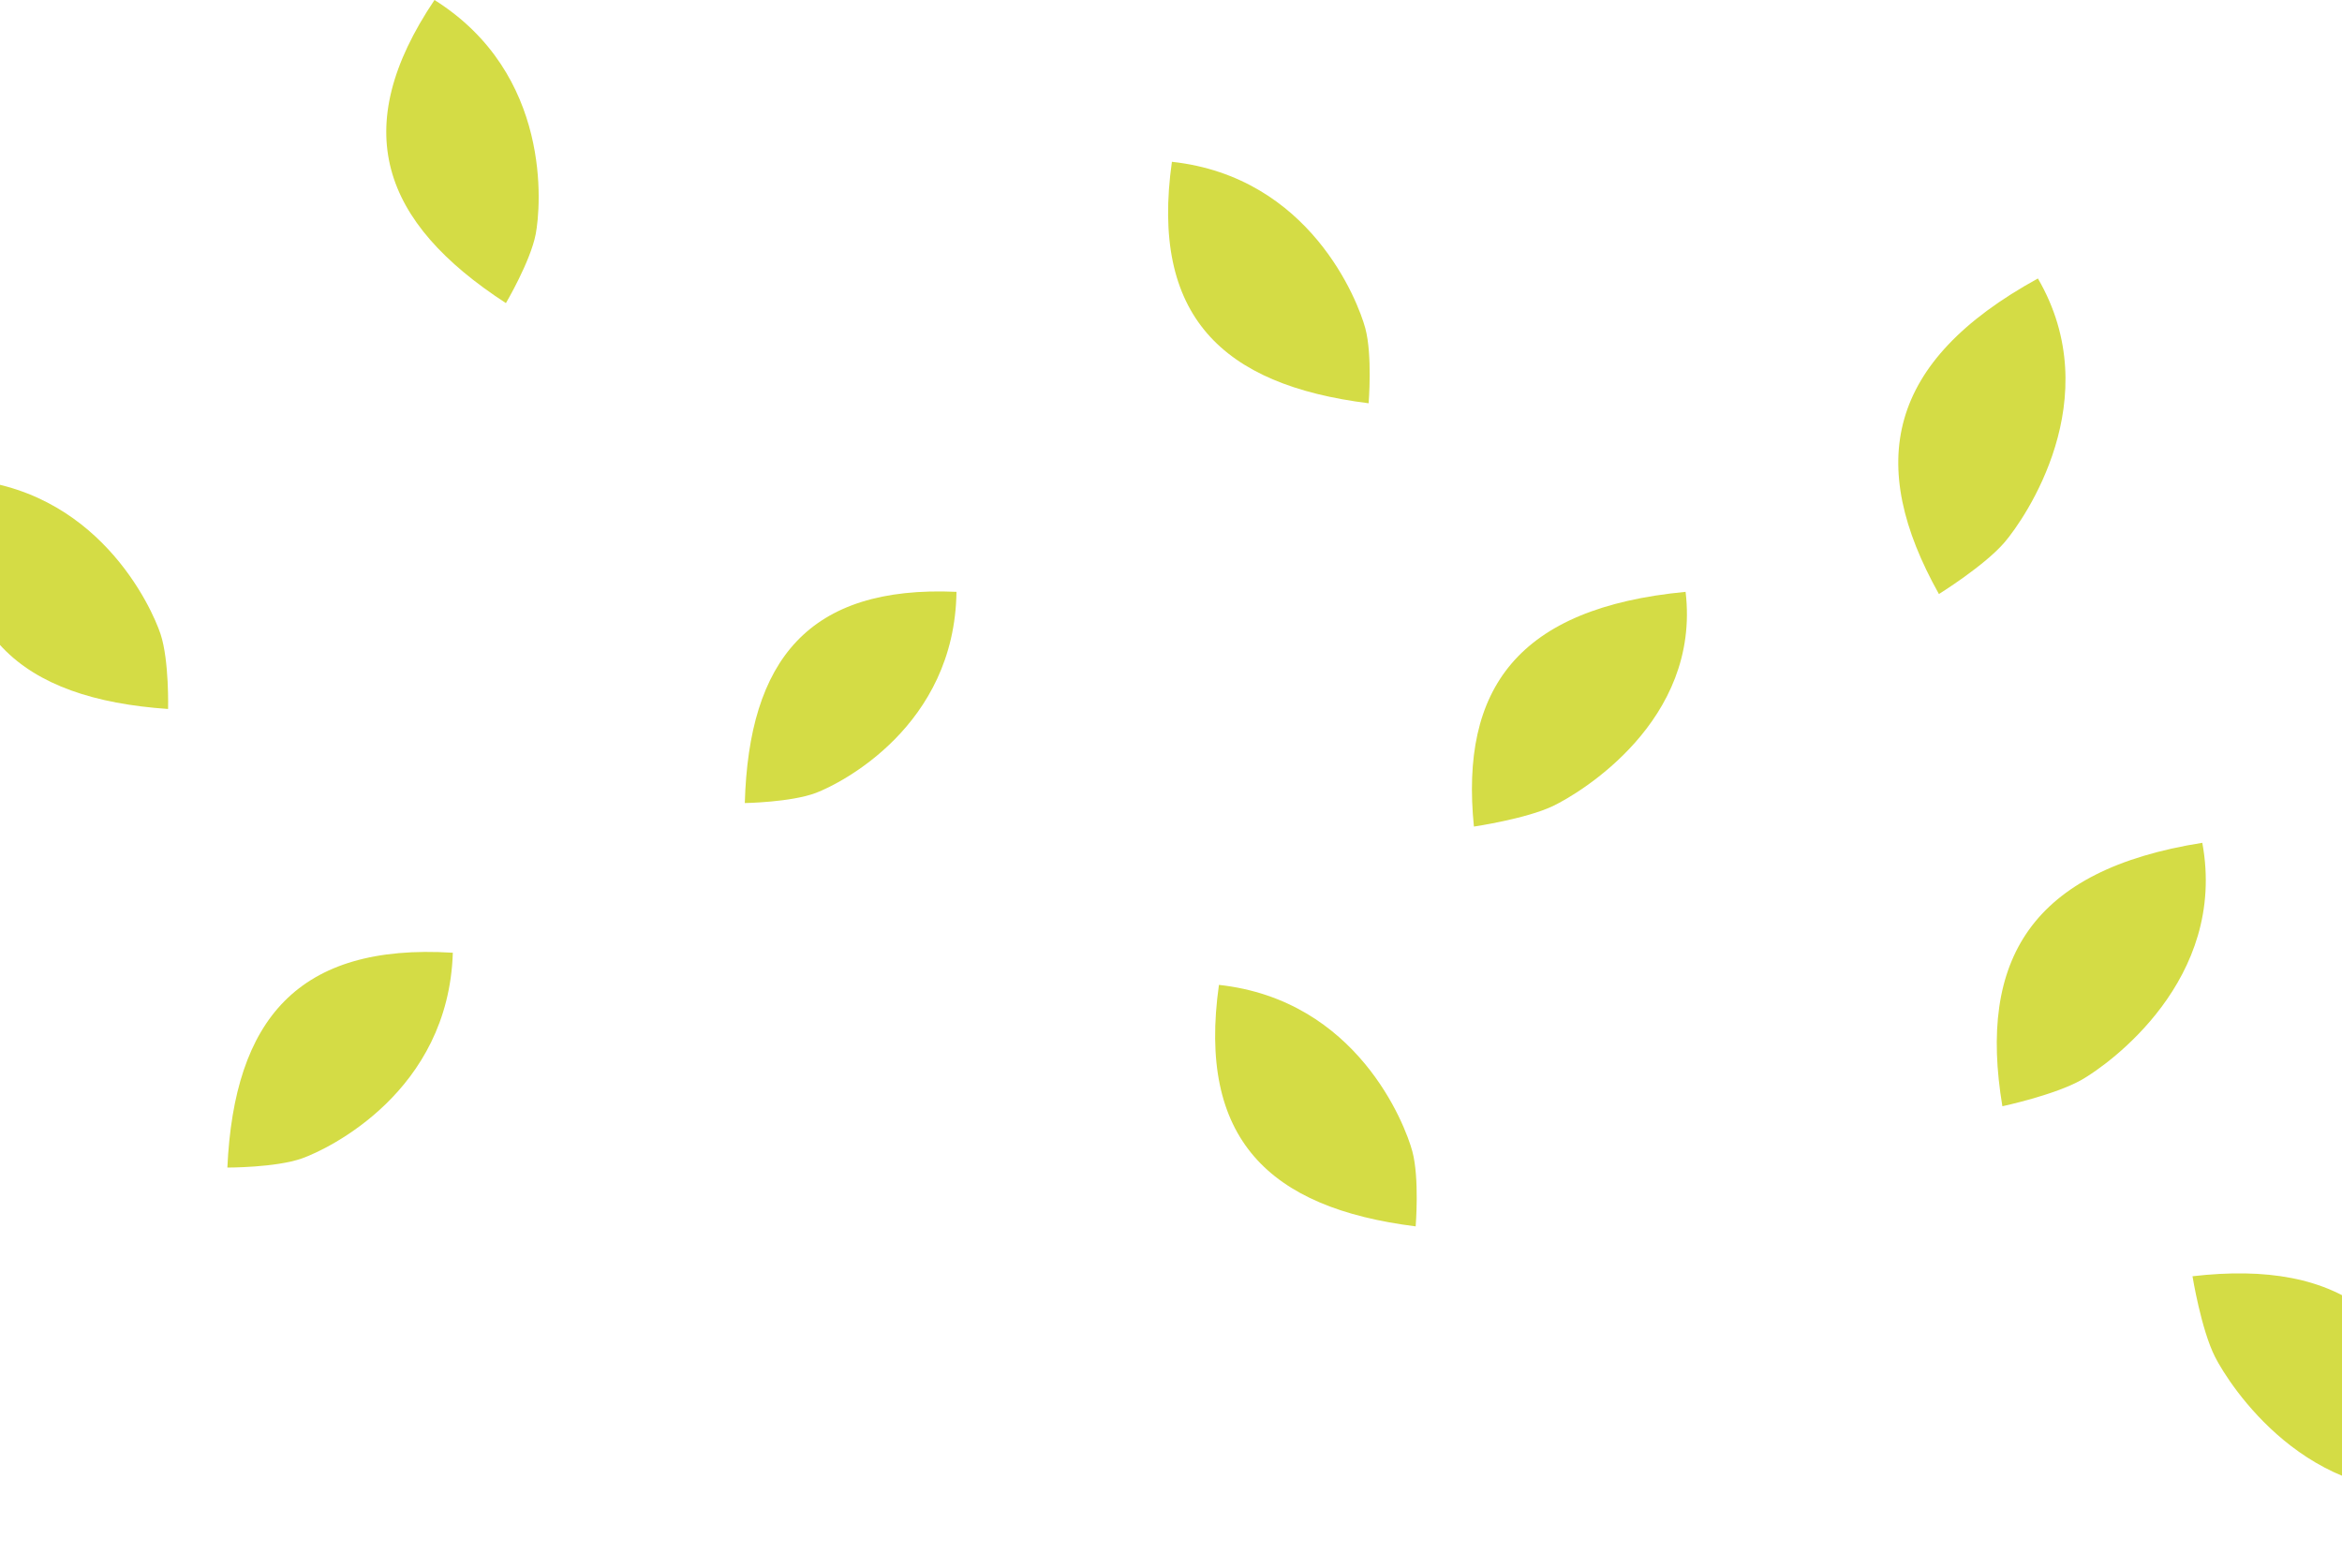 <svg id="Layer_1" data-name="Layer 1" xmlns="http://www.w3.org/2000/svg" xmlns:xlink="http://www.w3.org/1999/xlink" viewBox="0 0 1792.35 1200"><defs><style>.cls-1{fill:none;clip-rule:evenodd;}.cls-2{clip-path:url(#clip-path);}.cls-3{fill:#d4dc45;}</style><clipPath id="clip-path"><path class="cls-1" d="M603.47,588.68s35.86-.56,55.25-7.81S766.65,529.43,768,426.09C652.94,421,606.6,478.61,603.47,588.68"/></clipPath></defs><title>who-we-are</title><path class="cls-3" d="M570,614.66s35.31-.56,54.4-7.76S730.64,555.74,732,453c-113.29-5.07-158.91,52.24-162,161.69"/><path class="cls-3" d="M387.18,232s18.76-31.84,22.8-52.79S422.68,56.67,332.52,0c-66.26,98.48-40.46,170.17,54.66,232"/><path class="cls-3" d="M128.64,542.66s.92-36.95-5.73-57.21S74.44,372.16-31.9,366.47c-10,118.27,47.35,168.38,160.54,176.19"/><path class="cls-3" d="M174,893.66s37,.09,57.07-7,112.17-51,115.48-157.43C228.07,721.83,179.25,780.33,174,893.66"/><path class="cls-3" d="M1083.42,938.66s3-36.84-2.55-57.44-42.11-115.8-148-127.38c-16.58,117.53,37.94,170.75,150.52,184.82"/><path class="cls-3" d="M1047.42,308.66s3-36.84-2.55-57.44-42.11-115.8-148-127.38c-16.58,117.53,38,170.75,150.53,184.82"/><path class="cls-3" d="M1128,632.66s39.77-5.87,60.39-15.67S1301.72,551.83,1290,453c-128.5,12.25-172.63,74.15-162,179.7"/><path class="cls-3" d="M1483.87,454.68s35.09-21.8,50.36-39.72,79.09-109.62,25.39-201.81c-116.24,63.86-131.27,142.34-75.75,241.53"/><path class="cls-3" d="M1532.42,846.73s40.39-8.64,60.82-20.33,111.53-76.38,92.2-181.31c-131,20.75-171.69,89.51-153,201.64"/><path class="cls-3" d="M1677.94,976.85s6.61,40.77,17.27,61.77,70.7,115.21,176.46,101.15c-14.17-131.86-80.81-176-193.73-162.92"/></svg>